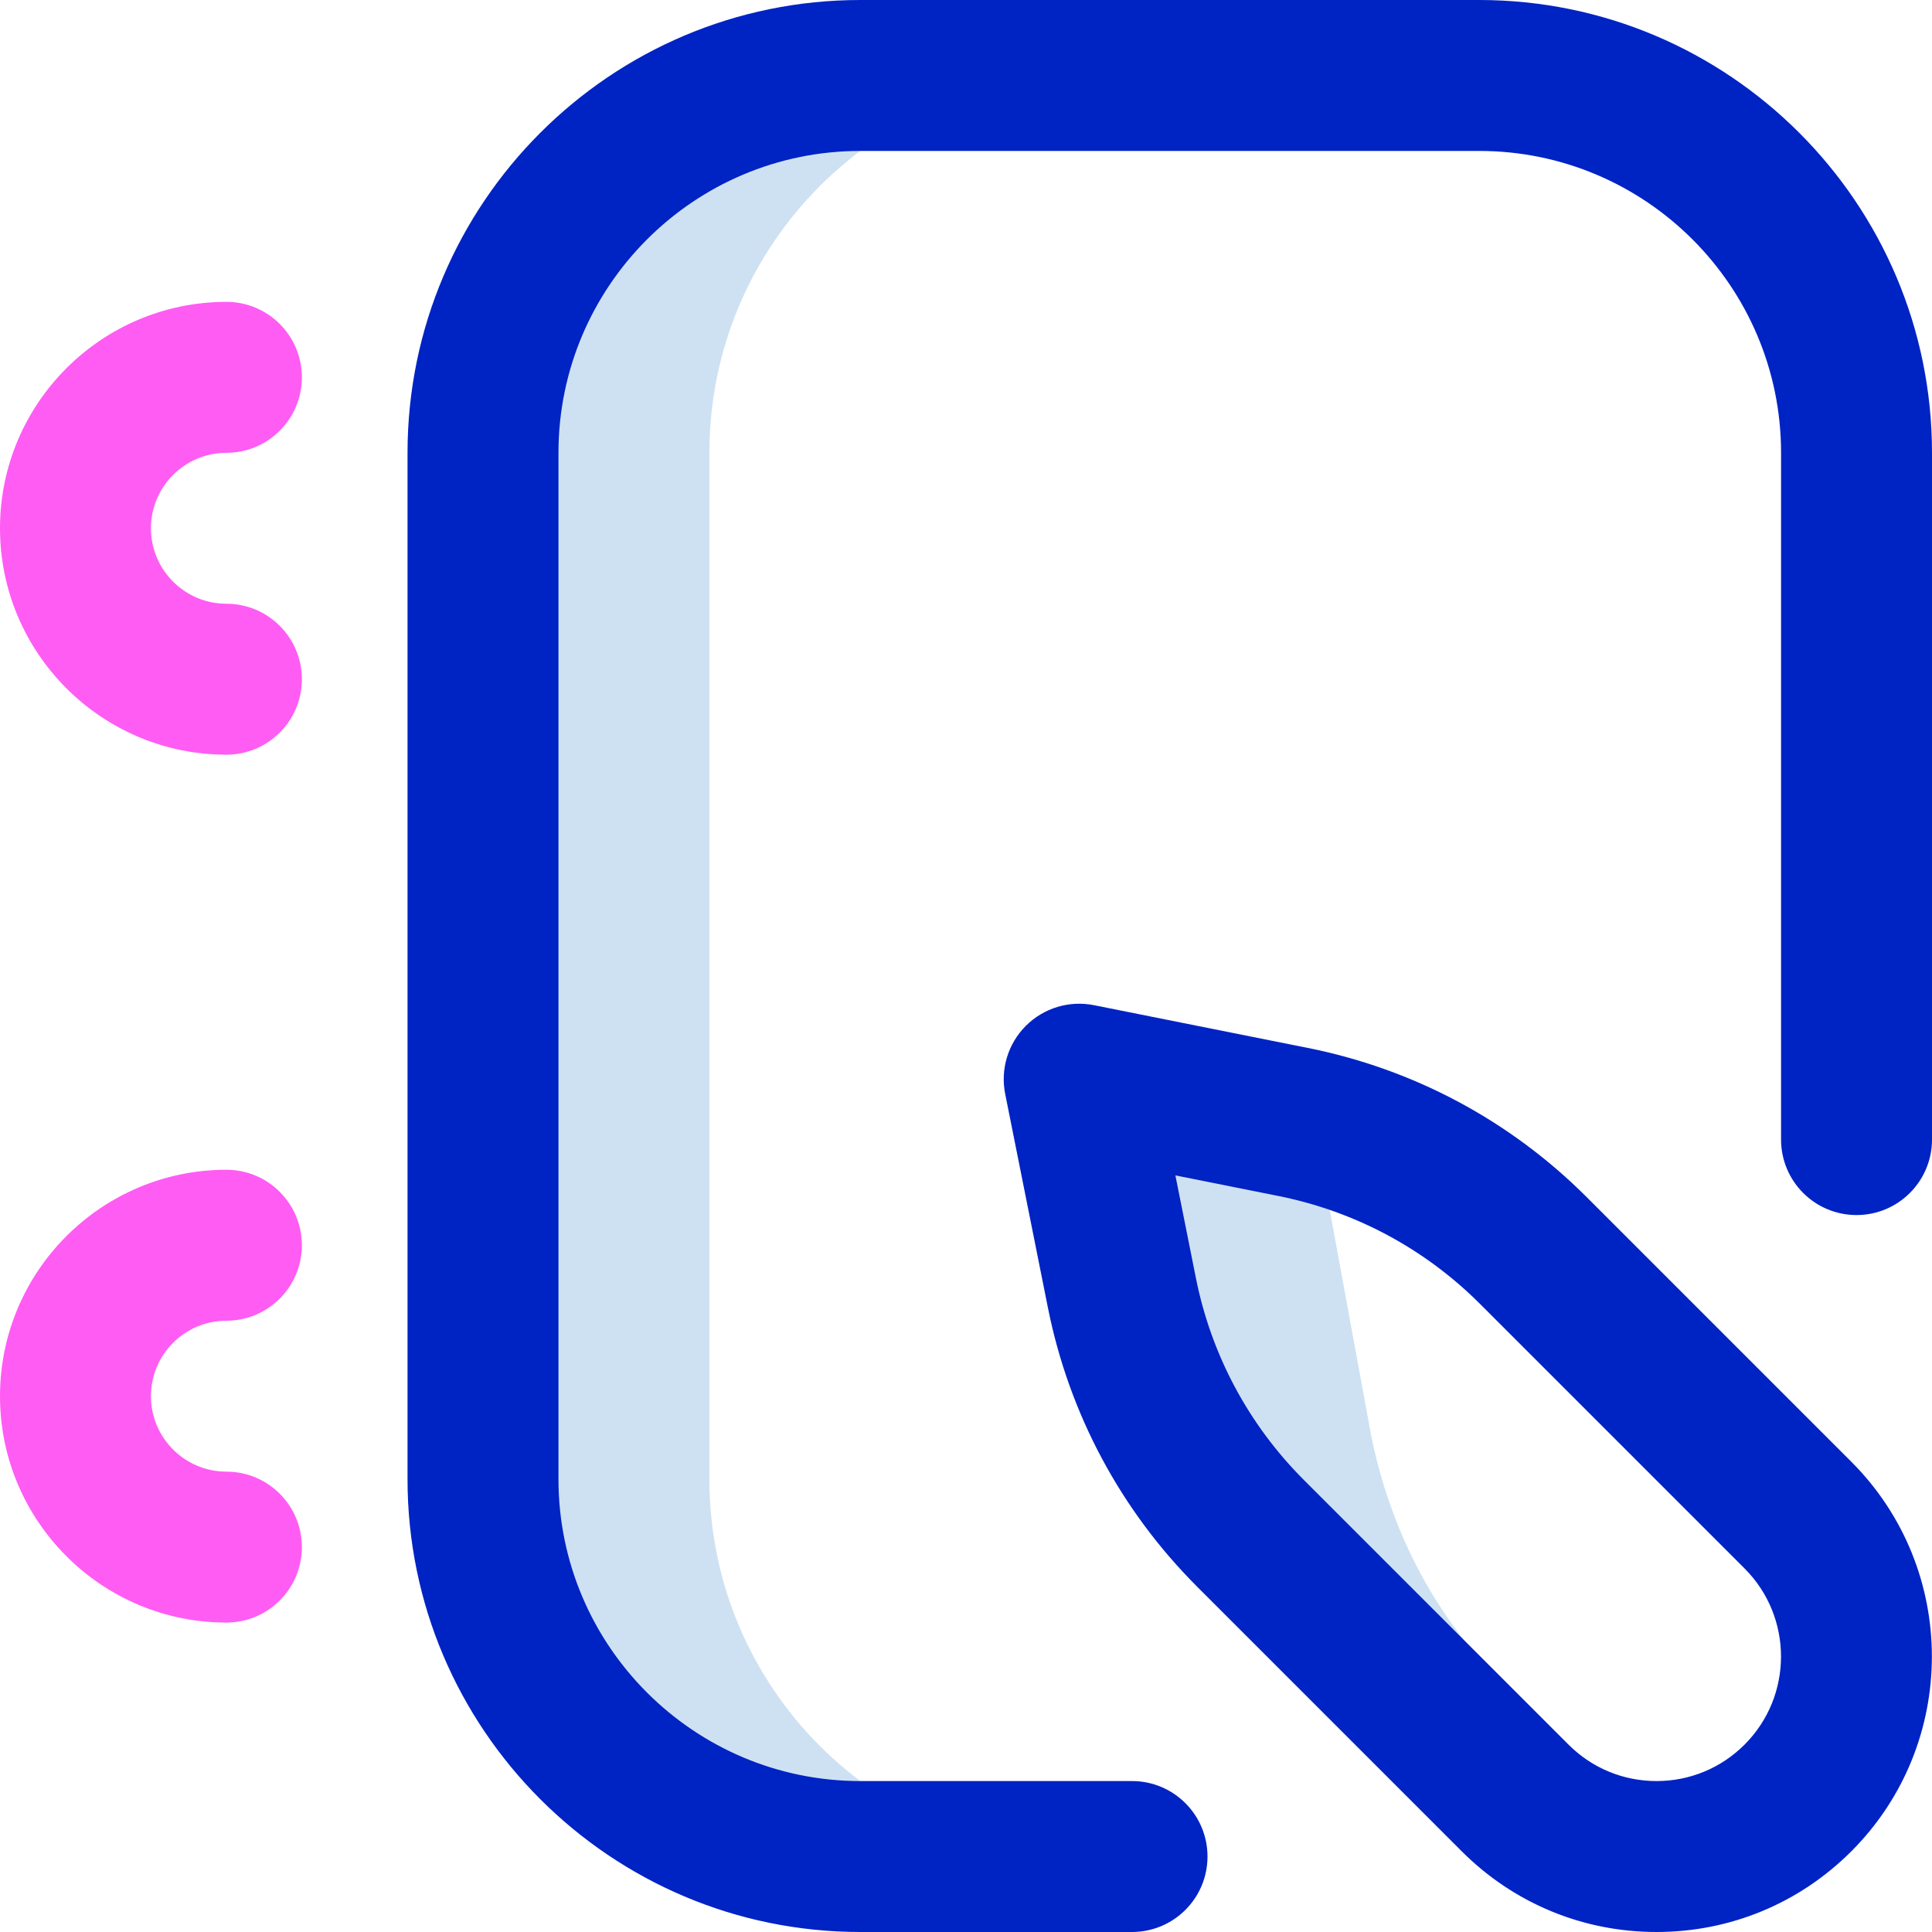 <svg id="Layer_1" enable-background="new 0 0 512 512" height="512" viewBox="0 0 512 512" width="512" xmlns="http://www.w3.org/2000/svg"><g><path d="m288 492h-60c-55.229 0-100-44.771-100-100v-272c0-55.229 44.771-100 100-100h60c-55.229 0-100 44.771-100 100v272c0 55.229 44.771 100 100 100zm108.819-47.431c-17.403-17.403-28.669-40.247-33.493-64.382l-14.972-81.567c-1.885-.47-62.354-12.62-62.354-12.62l11.326 56.664c4.824 24.134 16.685 46.3 34.088 63.703l70.109 70.109 13.643-13.56z" fill="#cee1f2"/><path d="m439 512c-19.499 0-37.831-7.594-51.619-21.382l-70.109-70.108c-20.263-20.264-33.941-45.827-39.558-73.926l-11.326-56.664c-1.311-6.557.742-13.334 5.47-18.063 4.729-4.728 11.508-6.781 18.063-5.47l56.664 11.326c28.099 5.616 53.662 19.295 73.926 39.558l70.109 70.109c28.462 28.463 28.462 74.775 0 103.238-13.789 13.789-32.121 21.382-51.62 21.382zm-127.509-200.509 5.447 27.253c4.063 20.328 13.958 38.821 28.618 53.48l70.109 70.109c6.233 6.234 14.521 9.667 23.335 9.667s17.102-3.433 23.334-9.666c12.867-12.866 12.867-33.802 0-46.668l-70.109-70.109c-14.659-14.66-33.152-24.556-53.48-28.618zm8.509 180.509c0-11.046-8.954-20-20-20h-72c-44.112 0-80-35.888-80-80v-272c0-44.112 35.888-80 80-80h164c44.112 0 80 35.888 80 80v182c0 11.046 8.954 20 20 20s20-8.954 20-20v-182c0-66.168-53.832-120-120-120h-164c-66.168 0-120 53.832-120 120v272c0 66.168 53.832 120 120 120h72c11.046 0 20-8.954 20-20z" fill="#0023c4"/><path d="m60 430c-33.084 0-60-26.916-60-60s26.916-60 60-60c11.046 0 20 8.954 20 20s-8.954 20-20 20c-11.028 0-20 8.972-20 20s8.972 20 20 20c11.046 0 20 8.954 20 20s-8.954 20-20 20zm20-250c0-11.046-8.954-20-20-20-11.028 0-20-8.972-20-20s8.972-20 20-20c11.046 0 20-8.954 20-20s-8.954-20-20-20c-33.084 0-60 26.916-60 60s26.916 60 60 60c11.046 0 20-8.954 20-20z" fill="#ff5cf4"/></g></svg>